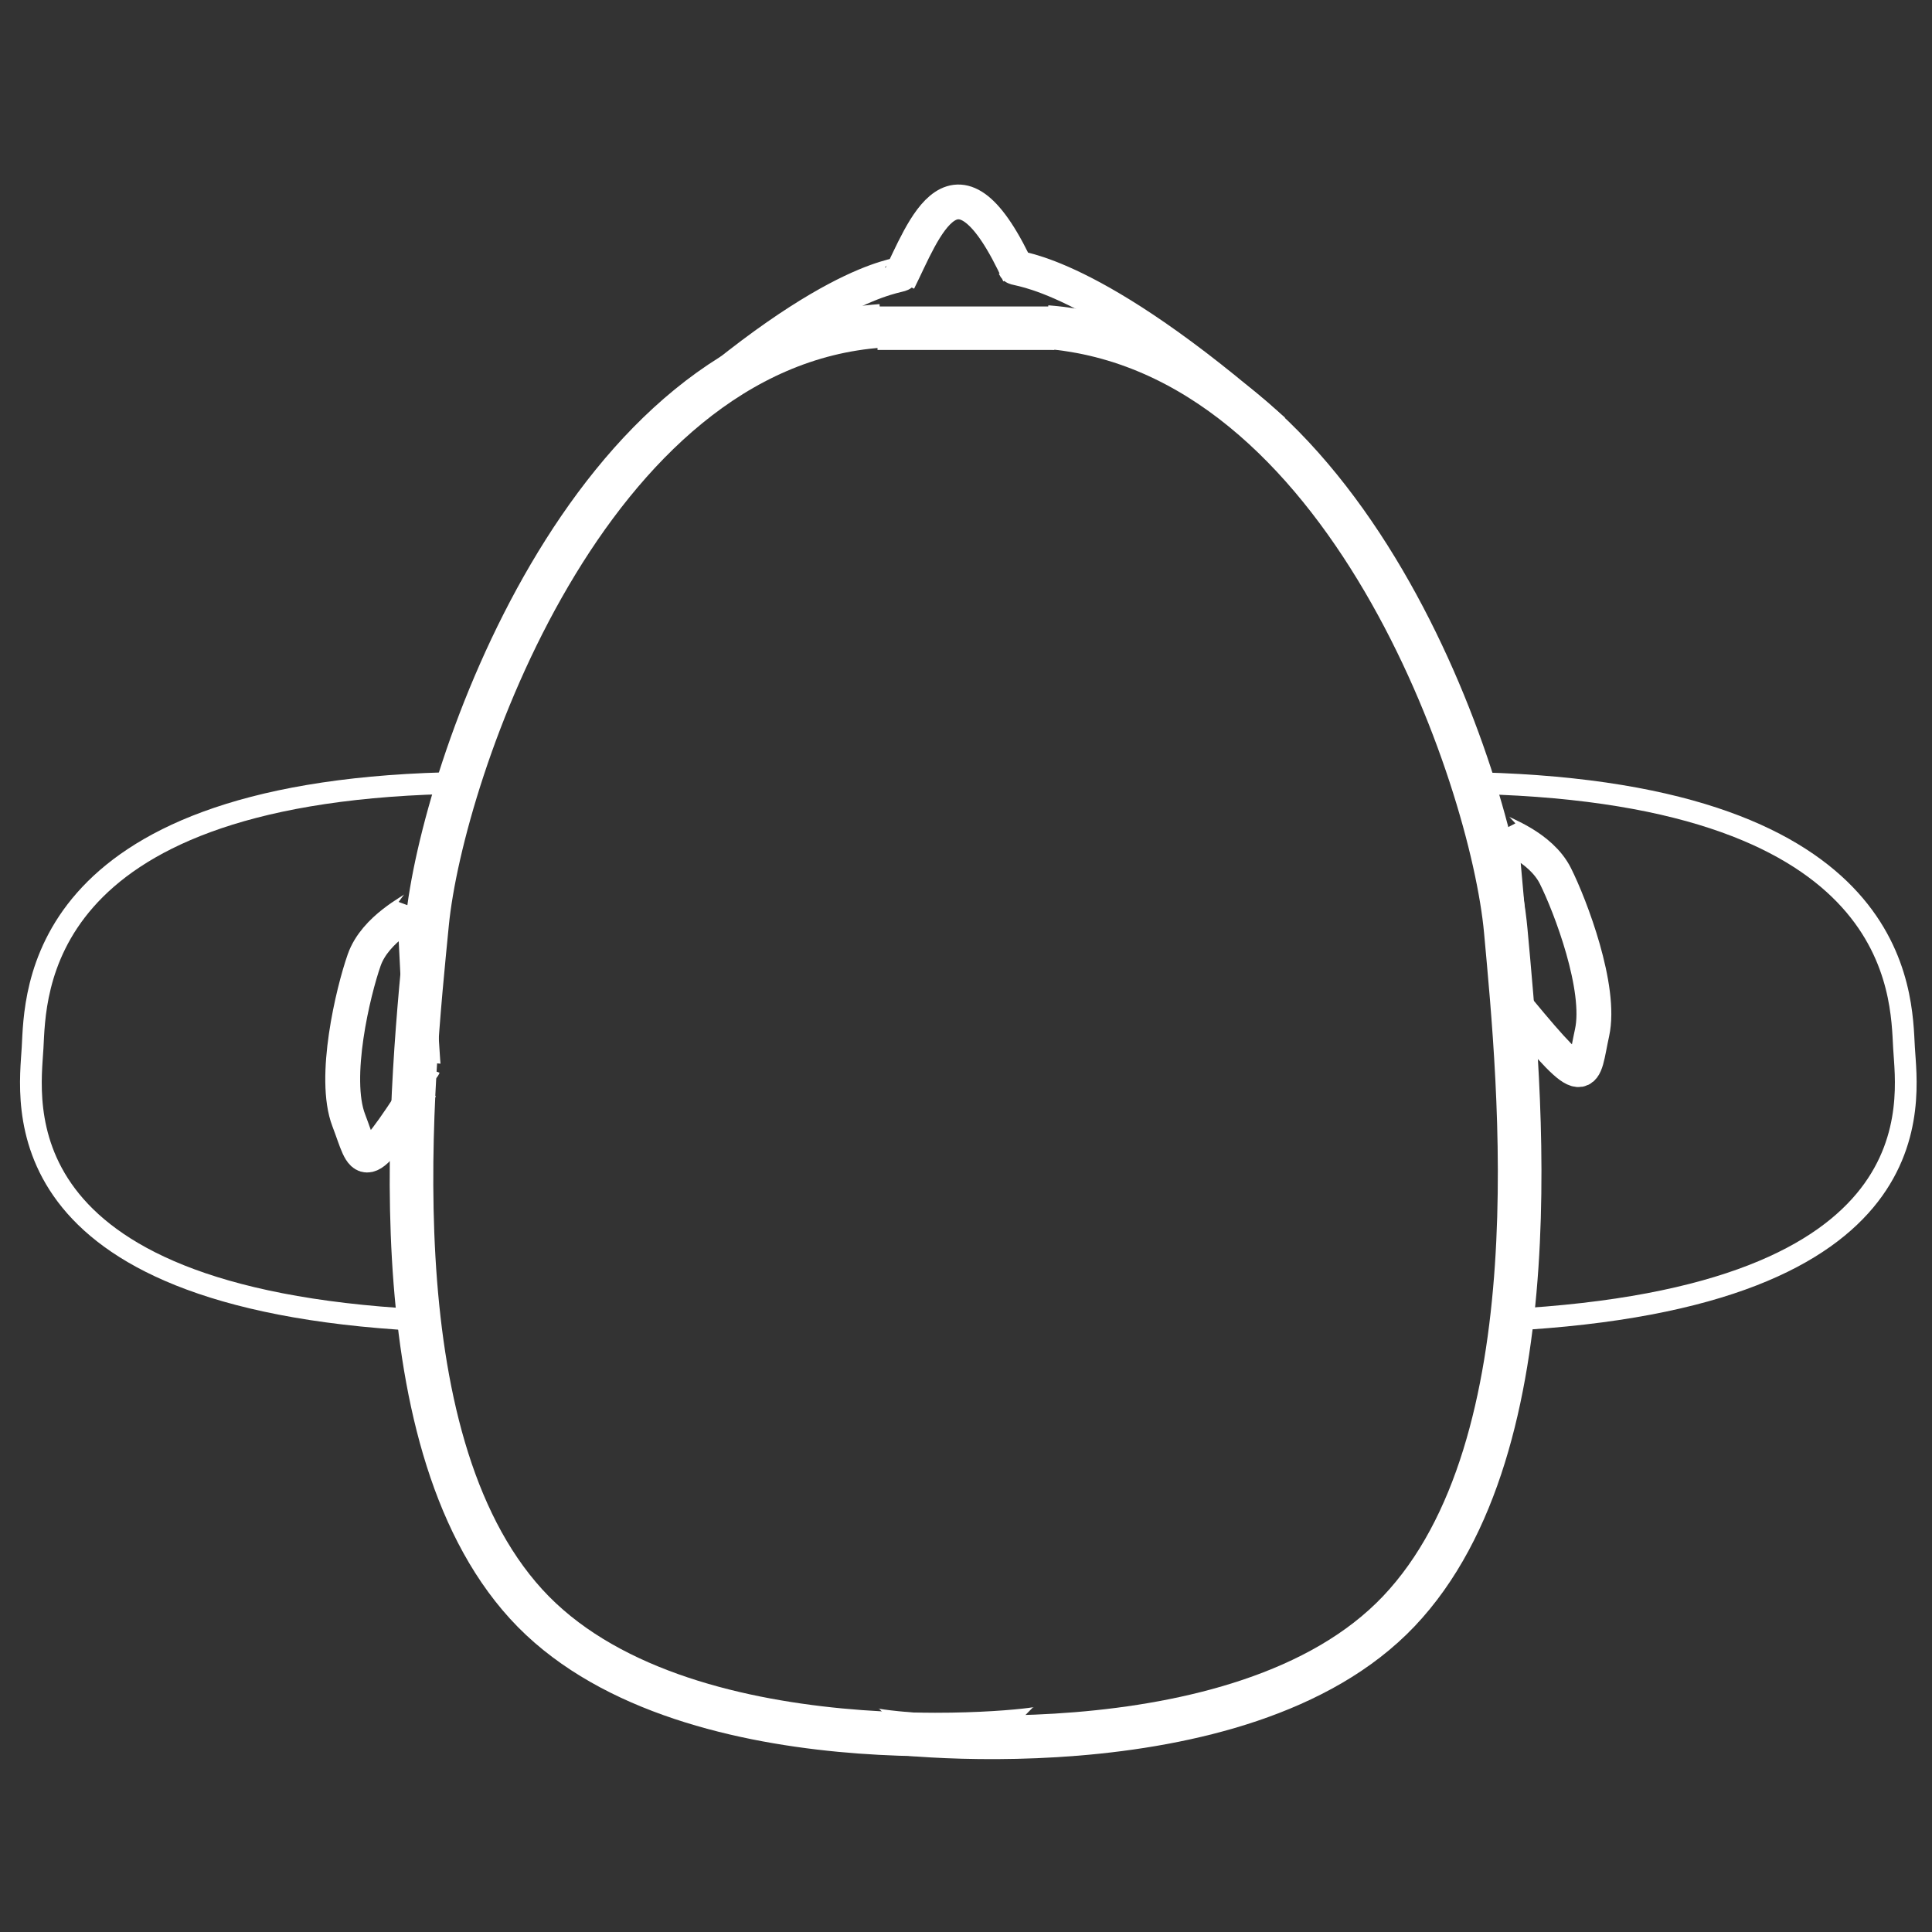 <?xml version="1.0" encoding="UTF-8" standalone="no" ?>
<!DOCTYPE svg PUBLIC "-//W3C//DTD SVG 1.1//EN" "http://www.w3.org/Graphics/SVG/1.1/DTD/svg11.dtd">
<svg
	xmlns="http://www.w3.org/2000/svg"
	xmlns:xlink="http://www.w3.org/1999/xlink" version="1.1" width="120" height="120" viewBox="0 0 120 120" xml:space="preserve">
	<rect x="0" y="0" width="120" height="120" fill="#333333" stroke="none"/>
	<defs></defs>
	<g transform="matrix(1 0 0 1 60 60.5)"  >
		<g style=""   >
			<g transform="matrix(1 0 0 1 14.26 3.61)"  >
				<path style="stroke: rgb(255,255,255); stroke-width: 2.709; stroke-dasharray: none; stroke-linecap: butt; stroke-dashoffset: 0; stroke-linejoin: miter; stroke-miterlimit: 4; fill: none; fill-rule: nonzero; opacity: 1;"  transform=" translate(-74.26, -53.61)" d="M 65.006 9.813 c 18.63 1.49 27.652 27.98 28.52 37.506 s 3.152 31.93 -6.641 42.257 c -9.793 10.328 -32.668 7.552 -32.748 7.33" stroke-linecap="round" />
			</g>
			<g transform="matrix(1 0 0 1 -14.91 3.49)"  >
				<path style="stroke: rgb(255,255,255); stroke-width: 2.707; stroke-dasharray: none; stroke-linecap: butt; stroke-dashoffset: 0; stroke-linejoin: miter; stroke-miterlimit: 4; fill: none; fill-rule: nonzero; opacity: 1;"  transform=" translate(-45.09, -53.49)" d="M 54.724 9.739 c -18.227 1.276 -27.266 27.62 -28.194 37.12 c -0.928 9.5 -3.346 31.844 6.144 42.266 c 9.49 10.422 31.878 7.912 31.957 7.69" stroke-linecap="round" />
			</g>
			<g transform="matrix(1 0 0 1 0 -40.11)"  >
				<path style="stroke: rgb(255,255,255); stroke-width: 2.7; stroke-dasharray: none; stroke-linecap: butt; stroke-dashoffset: 0; stroke-linejoin: miter; stroke-miterlimit: 4; fill: none; fill-rule: nonzero; opacity: 1;"  transform=" translate(-60, -9.89)" d="M 65.488 9.886 H 54.504" stroke-linecap="round" />
			</g>
			<g transform="matrix(1 0 0 1 0.14 1.19)"  >
				<path style="stroke: rgb(255,255,255); stroke-width: 2.165; stroke-dasharray: none; stroke-linecap: butt; stroke-dashoffset: 0; stroke-linejoin: miter; stroke-miterlimit: 4; fill: none; fill-rule: nonzero; opacity: NaN;"  transform=" translate(-60.14, -51.19)" d="M 94.316 52.205 c 4.36 5.28 3.965 4.191 4.57 1.436 c 0.605 -2.756 -1.35 -7.886 -2.278 -9.736 c -0.927 -1.85 -3.376 -2.636 -3.442 -2.763 c 0.066 0.126 0.914 9.962 0.848 9.835 M 26.16 57.015 c -3.736 5.848 -3.484 4.713 -4.498 2.07 c -1.014 -2.641 0.27 -7.998 0.961 -9.962 c 0.692 -1.963 3.1 -3.09 3.15 -3.224 c -0.05 0.135 0.475 9.993 0.525 9.858" stroke-linecap="round" />
			</g>
			<g transform="matrix(1 0 0 1 -0.94 -39.92)"  >
				<path style="stroke: rgb(255,255,255); stroke-width: 2.16; stroke-dasharray: none; stroke-linecap: butt; stroke-dashoffset: 0; stroke-linejoin: miter; stroke-miterlimit: 4; fill: none; fill-rule: nonzero; opacity: NaN;"  transform=" translate(-59.06, -10.08)" d="M 55.809 6.949 c 1.577 -3.152 3.548 -9.036 7.49 -0.42 M 79.099 16.25 C 67.727 6.251 63.1 6.251 63.032 6.09 M 39.015 18.118 C 51.016 6.688 55.898 6.688 55.97 6.506" stroke-linecap="round" />
			</g>
			<g transform="matrix(1 0 0 1 0.14 4.82)"  >
				<path style="stroke: rgb(255,255,255); stroke-width: 1.35; stroke-dasharray: none; stroke-linecap: butt; stroke-dashoffset: 0; stroke-linejoin: miter; stroke-miterlimit: 4; fill: none; fill-rule: nonzero; opacity: 1;"  transform=" translate(-60.14, -54.82)" d="M 91.94 38.147 c 26.322 0.704 26.135 13.148 26.322 16.435 c 0.188 3.287 2.257 15.496 -24.63 16.904 M 27.61 38.147 C 2.024 38.851 2.207 51.295 2.024 54.582 c -0.183 3.287 -2.193 15.496 23.94 16.904" stroke-linecap="round" />
			</g>
		</g>
	</g>
</svg>